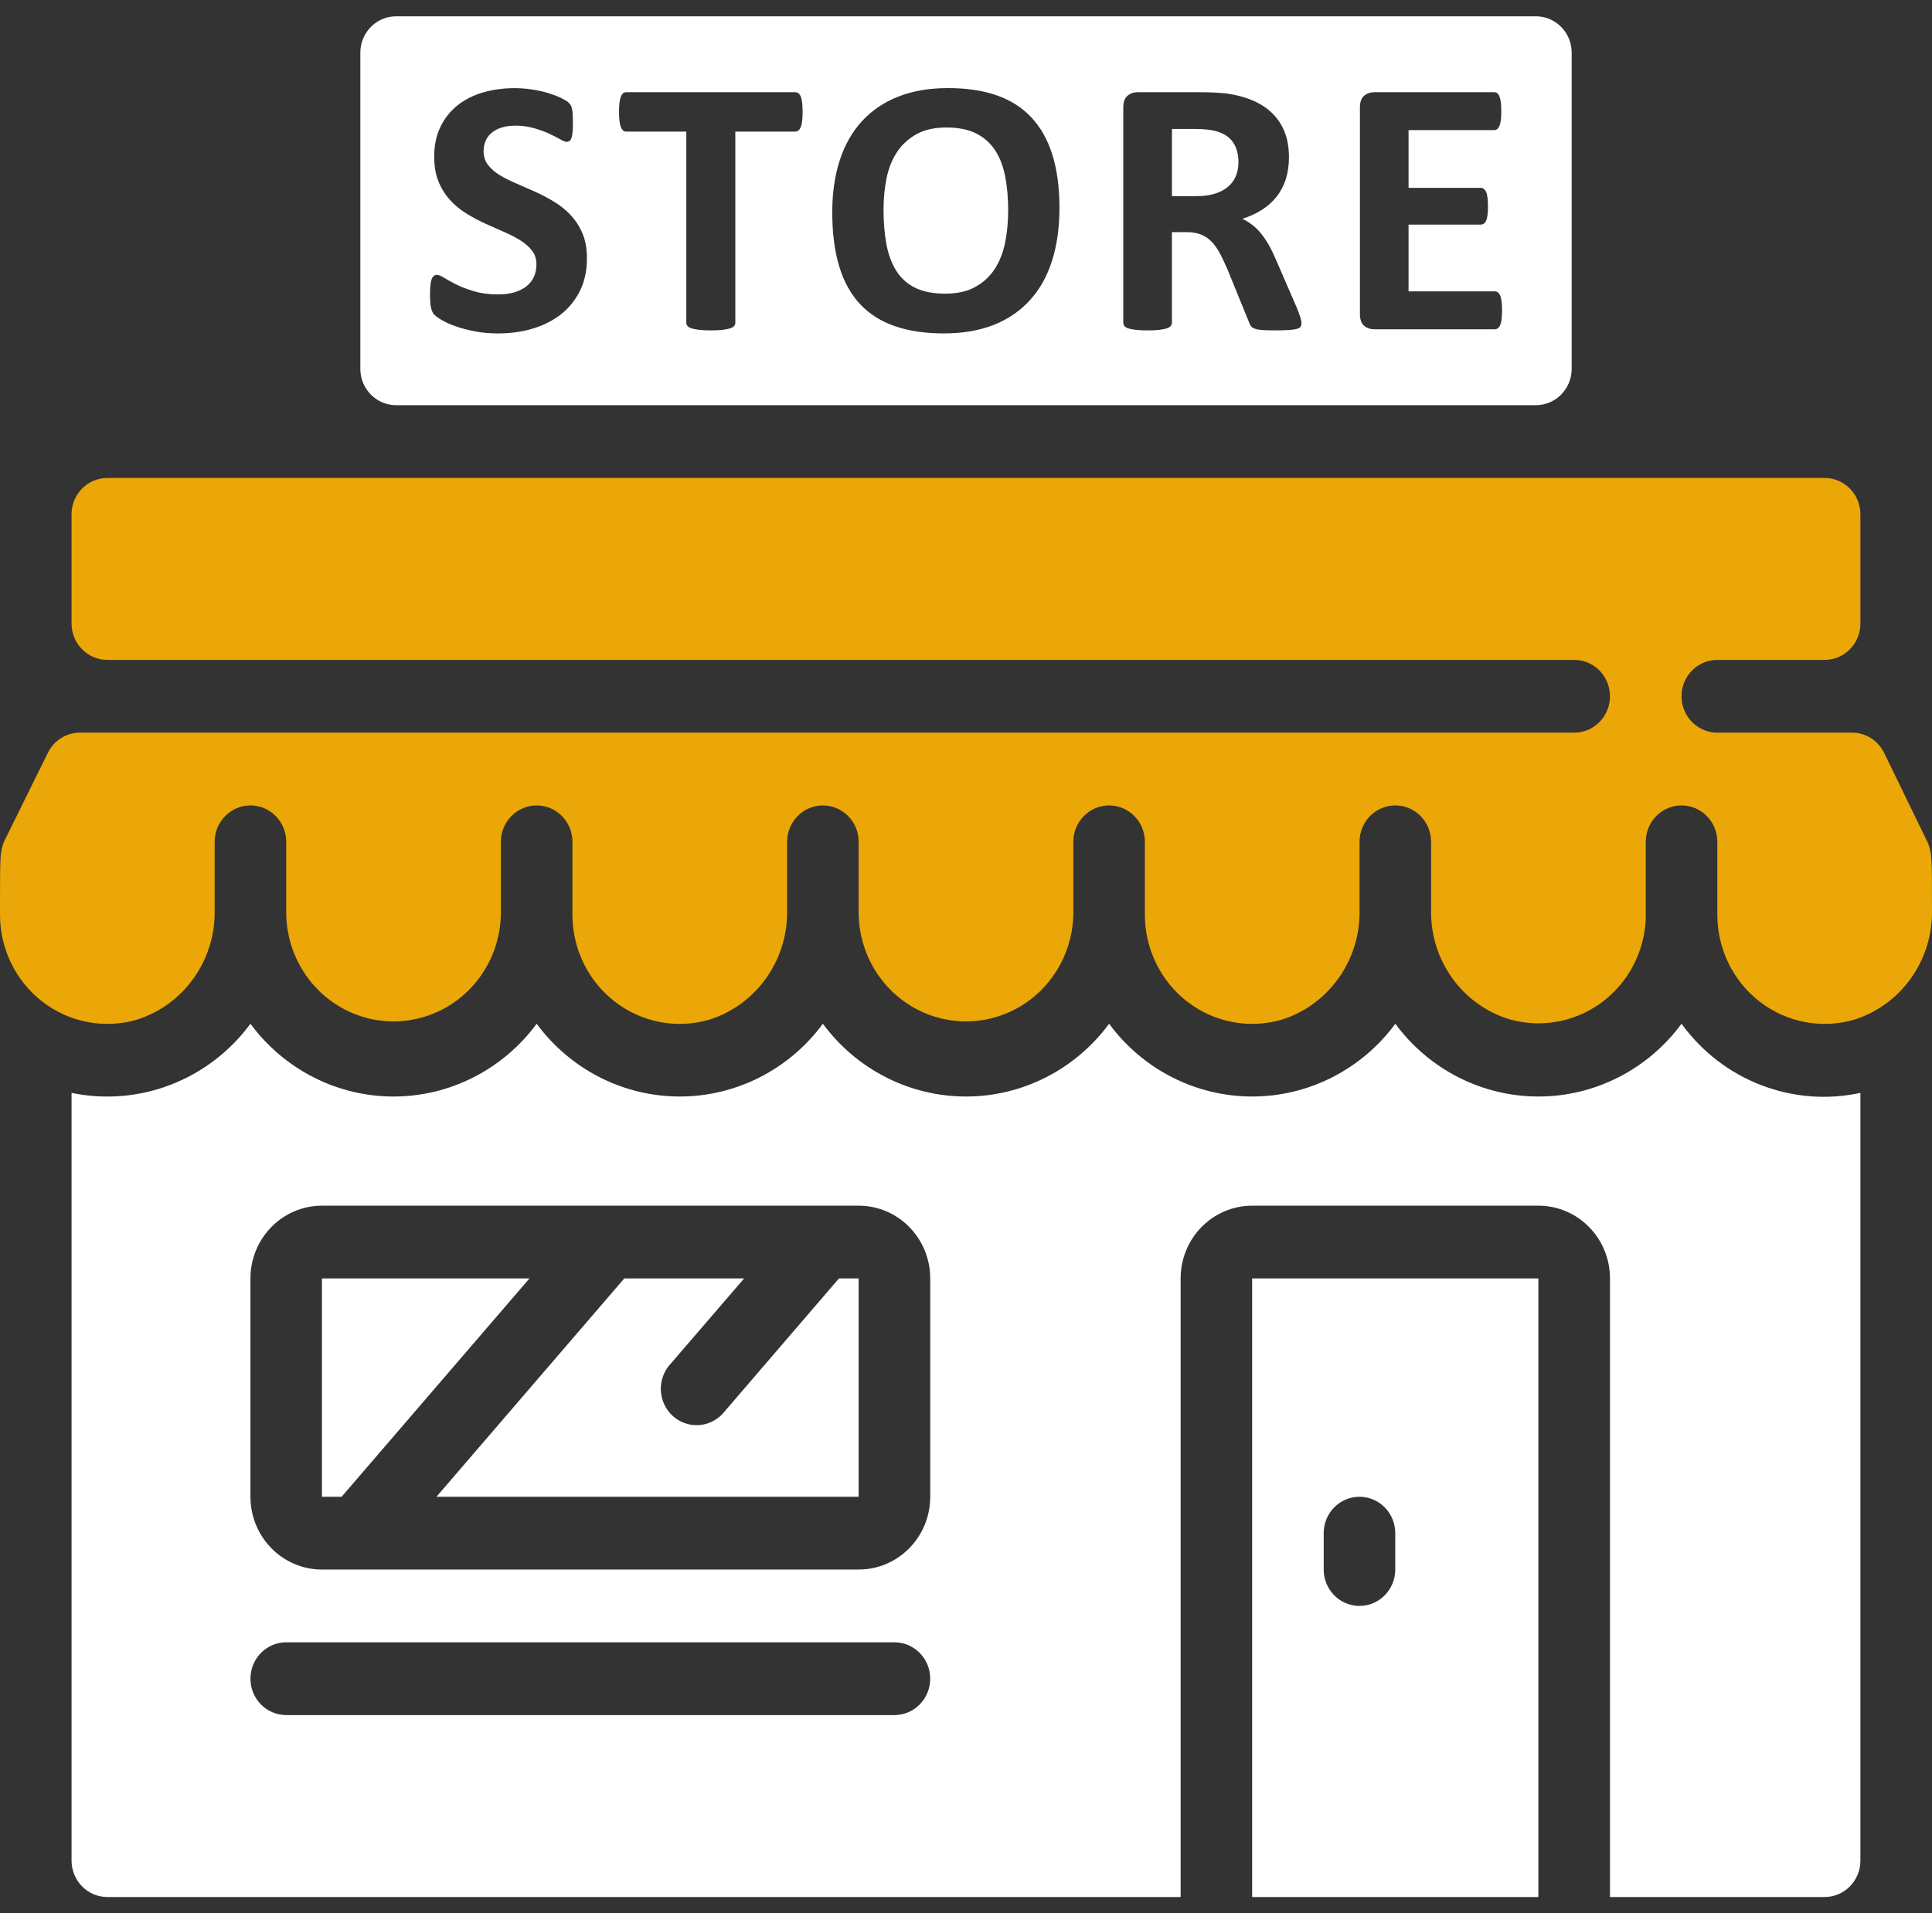 <svg width="106" height="105" viewBox="0 0 106 105" fill="none" xmlns="http://www.w3.org/2000/svg">
<rect x="0" y="0" width="106" height="105" fill="#333333" stroke="none"/>
<path d="M68.699 70.159V104.105H84.403V70.159H68.699V70.159ZM76.551 86.134C76.551 87.236 75.672 88.13 74.588 88.13C73.504 88.13 72.625 87.236 72.625 86.134V84.137C72.625 83.034 73.504 82.14 74.588 82.14C75.672 82.14 76.551 83.034 76.551 84.137V86.134Z" fill="white"/>
<path d="M84.269 0.895H21.733C20.649 0.895 19.77 1.789 19.77 2.891V20.24C19.77 21.342 20.649 22.236 21.733 22.236H84.269C85.352 22.236 86.231 21.342 86.231 20.24V2.891C86.231 1.789 85.352 0.895 84.269 0.895V0.895ZM32.203 14.166C32.203 14.853 32.074 15.45 31.817 15.968C31.557 16.482 31.209 16.911 30.767 17.258C30.323 17.601 29.809 17.861 29.218 18.037C28.627 18.212 27.995 18.298 27.321 18.298C26.866 18.298 26.446 18.26 26.053 18.184C25.664 18.109 25.32 18.019 25.021 17.913C24.722 17.809 24.473 17.7 24.271 17.583C24.069 17.467 23.926 17.364 23.837 17.278C23.749 17.189 23.687 17.062 23.649 16.898C23.611 16.733 23.593 16.5 23.593 16.191C23.593 15.982 23.6 15.81 23.614 15.669C23.628 15.529 23.649 15.415 23.68 15.326C23.712 15.241 23.753 15.179 23.802 15.142C23.854 15.104 23.913 15.087 23.983 15.087C24.077 15.087 24.212 15.142 24.386 15.255C24.561 15.365 24.782 15.488 25.054 15.622C25.324 15.756 25.651 15.879 26.03 15.989C26.405 16.102 26.843 16.157 27.34 16.157C27.667 16.157 27.958 16.12 28.216 16.044C28.476 15.965 28.696 15.859 28.876 15.718C29.057 15.578 29.192 15.406 29.29 15.2C29.384 14.994 29.432 14.764 29.432 14.511C29.432 14.216 29.352 13.962 29.189 13.753C29.025 13.541 28.813 13.356 28.549 13.191C28.289 13.027 27.989 12.872 27.656 12.728C27.326 12.584 26.983 12.433 26.628 12.272C26.274 12.111 25.929 11.929 25.599 11.723C25.266 11.521 24.966 11.277 24.706 10.992C24.442 10.707 24.23 10.371 24.066 9.98C23.903 9.592 23.823 9.126 23.823 8.584C23.823 7.963 23.942 7.414 24.174 6.941C24.407 6.471 24.723 6.08 25.12 5.767C25.519 5.455 25.985 5.221 26.523 5.067C27.062 4.913 27.636 4.837 28.239 4.837C28.549 4.837 28.861 4.861 29.174 4.909C29.486 4.954 29.778 5.019 30.049 5.098C30.32 5.181 30.56 5.269 30.771 5.37C30.979 5.473 31.119 5.554 31.189 5.624C31.255 5.689 31.299 5.747 31.324 5.792C31.349 5.84 31.369 5.902 31.386 5.981C31.403 6.056 31.414 6.152 31.421 6.273C31.428 6.389 31.432 6.534 31.432 6.709C31.432 6.901 31.428 7.066 31.418 7.2C31.407 7.334 31.39 7.443 31.366 7.533C31.341 7.619 31.307 7.684 31.265 7.722C31.22 7.763 31.161 7.783 31.084 7.783C31.012 7.783 30.893 7.735 30.73 7.643C30.567 7.55 30.366 7.447 30.129 7.334C29.89 7.224 29.616 7.125 29.302 7.035C28.99 6.943 28.649 6.897 28.273 6.897C27.982 6.897 27.728 6.932 27.509 7.004C27.293 7.073 27.113 7.173 26.966 7.296C26.821 7.419 26.709 7.568 26.64 7.742C26.567 7.917 26.532 8.102 26.532 8.294C26.532 8.582 26.611 8.833 26.771 9.043C26.931 9.255 27.146 9.444 27.414 9.609C27.682 9.77 27.988 9.924 28.328 10.069C28.665 10.213 29.013 10.367 29.367 10.525C29.721 10.687 30.069 10.868 30.406 11.074C30.747 11.28 31.048 11.524 31.316 11.809C31.58 12.094 31.796 12.426 31.959 12.814C32.123 13.198 32.202 13.65 32.202 14.172L32.203 14.166ZM44.035 6.146C44.035 6.341 44.028 6.506 44.01 6.646C43.993 6.783 43.968 6.894 43.934 6.975C43.898 7.061 43.857 7.123 43.805 7.16C43.757 7.202 43.697 7.222 43.638 7.222H40.344V17.709C40.344 17.775 40.324 17.837 40.278 17.891C40.233 17.942 40.16 17.988 40.06 18.021C39.959 18.052 39.82 18.08 39.646 18.1C39.472 18.12 39.257 18.131 39 18.131C38.742 18.131 38.527 18.12 38.353 18.1C38.179 18.08 38.041 18.052 37.94 18.021C37.839 17.987 37.765 17.942 37.721 17.891C37.675 17.837 37.655 17.775 37.655 17.709V7.222H34.361C34.295 7.222 34.236 7.202 34.187 7.16C34.142 7.123 34.1 7.061 34.065 6.975C34.034 6.893 34.006 6.783 33.988 6.646C33.971 6.506 33.964 6.341 33.964 6.146C33.964 5.946 33.97 5.775 33.988 5.634C34.005 5.494 34.034 5.38 34.065 5.298C34.1 5.213 34.142 5.154 34.187 5.116C34.235 5.079 34.295 5.061 34.361 5.061H43.638C43.698 5.061 43.753 5.079 43.805 5.116C43.857 5.154 43.898 5.213 43.934 5.298C43.968 5.381 43.992 5.494 44.01 5.634C44.027 5.775 44.035 5.946 44.035 6.146ZM58.127 11.415C58.127 12.492 57.992 13.456 57.721 14.307C57.451 15.158 57.048 15.881 56.509 16.471C55.974 17.064 55.311 17.518 54.522 17.83C53.729 18.142 52.815 18.297 51.777 18.297C50.752 18.297 49.859 18.163 49.098 17.899C48.334 17.635 47.699 17.234 47.187 16.688C46.68 16.146 46.298 15.457 46.044 14.619C45.79 13.782 45.662 12.791 45.662 11.645C45.662 10.595 45.797 9.648 46.069 8.808C46.339 7.967 46.743 7.254 47.281 6.663C47.816 6.073 48.479 5.621 49.269 5.308C50.061 4.992 50.978 4.834 52.024 4.834C53.021 4.834 53.9 4.964 54.664 5.225C55.425 5.486 56.064 5.887 56.575 6.432C57.089 6.974 57.475 7.657 57.736 8.484C57.996 9.314 58.128 10.288 58.128 11.414L58.127 11.415ZM55.314 11.549C55.314 10.866 55.258 10.245 55.15 9.686C55.042 9.126 54.858 8.646 54.597 8.248C54.337 7.851 53.99 7.542 53.555 7.322C53.121 7.106 52.578 6.997 51.929 6.997C51.272 6.997 50.723 7.12 50.286 7.363C49.845 7.607 49.487 7.936 49.216 8.344C48.945 8.753 48.754 9.229 48.642 9.775C48.531 10.324 48.475 10.901 48.475 11.511C48.475 12.222 48.531 12.859 48.638 13.425C48.746 13.991 48.93 14.475 49.187 14.88C49.445 15.281 49.788 15.586 50.223 15.799C50.657 16.008 51.202 16.115 51.859 16.115C52.516 16.115 53.065 15.995 53.502 15.751C53.943 15.511 54.301 15.182 54.573 14.766C54.843 14.351 55.035 13.867 55.146 13.315C55.258 12.763 55.313 12.174 55.313 11.549H55.314ZM71.408 17.731C71.408 17.803 71.394 17.864 71.367 17.915C71.339 17.966 71.277 18.008 71.175 18.043C71.071 18.073 70.925 18.097 70.727 18.111C70.529 18.124 70.261 18.131 69.924 18.131C69.639 18.131 69.413 18.124 69.243 18.111C69.072 18.097 68.937 18.073 68.84 18.036C68.742 17.998 68.673 17.954 68.631 17.895C68.593 17.837 68.558 17.768 68.531 17.689L67.343 14.777C67.2 14.447 67.062 14.152 66.926 13.899C66.79 13.642 66.637 13.429 66.471 13.258C66.304 13.086 66.109 12.959 65.89 12.87C65.674 12.784 65.421 12.74 65.136 12.74H64.298V17.71C64.298 17.776 64.278 17.837 64.232 17.889C64.187 17.943 64.114 17.988 64.013 18.022C63.913 18.053 63.777 18.081 63.606 18.101C63.44 18.122 63.221 18.132 62.96 18.132C62.703 18.132 62.488 18.122 62.314 18.101C62.139 18.081 62.004 18.053 61.904 18.022C61.803 17.988 61.73 17.943 61.692 17.892C61.65 17.837 61.629 17.776 61.629 17.71V5.895C61.629 5.601 61.706 5.388 61.858 5.257C62.012 5.127 62.199 5.061 62.422 5.061H65.834C66.178 5.061 66.466 5.068 66.688 5.082C66.911 5.095 67.116 5.112 67.3 5.13C67.828 5.205 68.304 5.332 68.728 5.514C69.152 5.692 69.513 5.929 69.809 6.221C70.104 6.512 70.33 6.855 70.486 7.254C70.642 7.651 70.719 8.108 70.719 8.626C70.719 9.058 70.663 9.456 70.553 9.813C70.438 10.173 70.274 10.492 70.056 10.774C69.84 11.055 69.573 11.298 69.253 11.504C68.933 11.713 68.569 11.878 68.162 12.009C68.36 12.101 68.544 12.215 68.717 12.349C68.891 12.482 69.054 12.647 69.208 12.84C69.36 13.032 69.507 13.248 69.642 13.495C69.777 13.739 69.91 14.017 70.038 14.325L71.153 16.895C71.253 17.149 71.323 17.334 71.354 17.454C71.389 17.571 71.406 17.663 71.406 17.733L71.408 17.731ZM67.948 8.897C67.948 8.469 67.85 8.105 67.653 7.813C67.455 7.517 67.131 7.309 66.683 7.188C66.548 7.154 66.395 7.129 66.222 7.109C66.047 7.089 65.808 7.078 65.502 7.078H64.3V10.763H65.666C66.048 10.763 66.378 10.719 66.664 10.626C66.952 10.537 67.188 10.41 67.379 10.245C67.57 10.084 67.712 9.885 67.807 9.659C67.901 9.432 67.949 9.178 67.949 8.897H67.948ZM82.41 17.031C82.41 17.226 82.403 17.388 82.385 17.522C82.368 17.652 82.344 17.759 82.308 17.837C82.273 17.919 82.232 17.978 82.18 18.016C82.132 18.053 82.072 18.07 82.013 18.07H75.405C75.183 18.07 74.995 18.005 74.842 17.875C74.689 17.745 74.613 17.532 74.613 17.237V5.895C74.613 5.601 74.689 5.388 74.842 5.257C74.995 5.127 75.183 5.061 75.405 5.061H81.982C82.041 5.061 82.097 5.079 82.146 5.112C82.191 5.147 82.233 5.205 82.267 5.288C82.298 5.373 82.326 5.48 82.344 5.61C82.361 5.744 82.368 5.909 82.368 6.111C82.368 6.3 82.362 6.457 82.344 6.591C82.326 6.721 82.302 6.828 82.267 6.907C82.232 6.989 82.19 7.048 82.146 7.085C82.097 7.123 82.042 7.14 81.982 7.14H77.281V10.309H81.242C81.304 10.309 81.36 10.327 81.408 10.364C81.46 10.402 81.502 10.457 81.537 10.536C81.572 10.611 81.596 10.714 81.614 10.848C81.631 10.978 81.638 11.136 81.638 11.321C81.638 11.517 81.632 11.679 81.614 11.805C81.597 11.932 81.572 12.035 81.537 12.11C81.502 12.189 81.46 12.244 81.408 12.274C81.36 12.309 81.304 12.326 81.242 12.326H77.281V15.99H82.013C82.076 15.99 82.132 16.007 82.18 16.045C82.232 16.082 82.273 16.141 82.308 16.223C82.344 16.302 82.367 16.408 82.385 16.539C82.402 16.672 82.41 16.833 82.41 17.03V17.031Z" fill="white"/>
<path d="M17.664 70.159V82.14H18.743L29.049 70.159H17.664Z" fill="white"/>
<path d="M92.258 56.182C90.405 58.695 87.496 60.175 84.407 60.175C81.317 60.175 78.408 58.695 76.555 56.182C74.702 58.695 71.792 60.175 68.703 60.175C65.614 60.175 62.705 58.695 60.851 56.182C58.998 58.695 56.089 60.175 52.999 60.175C49.91 60.175 47.002 58.695 45.148 56.182C43.295 58.695 40.385 60.175 37.296 60.175C34.207 60.175 31.297 58.695 29.444 56.182C27.591 58.695 24.682 60.175 21.592 60.175C18.503 60.175 15.594 58.695 13.741 56.182C11.465 59.269 7.643 60.747 3.926 59.976V102.108C3.926 103.21 4.805 104.105 5.889 104.105H64.776V70.159C64.776 67.954 66.534 66.166 68.702 66.166H84.406C86.574 66.166 88.332 67.954 88.332 70.159V104.105H100.109C101.193 104.105 102.072 103.21 102.072 102.108V59.976C98.353 60.778 94.515 59.295 92.258 56.182H92.258ZM49.074 94.121H15.704C14.62 94.121 13.741 93.226 13.741 92.124C13.741 91.022 14.62 90.127 15.704 90.127H49.074C50.157 90.127 51.037 91.022 51.037 92.124C51.037 93.226 50.157 94.121 49.074 94.121ZM51.037 82.14C51.037 84.346 49.279 86.134 47.111 86.134H17.666C15.498 86.134 13.741 84.346 13.741 82.14V70.159C13.741 67.954 15.498 66.166 17.666 66.166H47.111C49.279 66.166 51.037 67.954 51.037 70.159V82.14Z" fill="white"/>
<path d="M39.748 77.467C39.296 78.038 38.571 78.311 37.861 78.177C37.151 78.043 36.571 77.523 36.351 76.825C36.13 76.126 36.304 75.36 36.804 74.831L40.828 70.158H34.252L23.947 82.139H47.11V70.158H46.03L39.748 77.467V77.467Z" fill="white"/>
<path d="M103.368 41.306C103.032 40.628 102.348 40.202 101.601 40.207H94.221C93.137 40.207 92.258 39.313 92.258 38.21C92.258 37.108 93.137 36.214 94.221 36.214H100.109C101.193 36.214 102.072 35.319 102.072 34.217V28.226C102.072 27.124 101.193 26.23 100.109 26.23H5.889C4.805 26.23 3.926 27.124 3.926 28.226V34.217C3.926 35.319 4.805 36.214 5.889 36.214H86.369C87.453 36.214 88.332 37.108 88.332 38.21C88.332 39.313 87.453 40.207 86.369 40.207H4.397C3.651 40.202 2.966 40.628 2.63 41.306L0.216 46.197C6.97267e-06 46.776 6.96796e-06 46.796 6.96796e-06 50.191C-0.003 52.07 0.862 53.843 2.336 54.977C3.809 56.111 5.721 56.476 7.499 55.962C10.075 55.154 11.819 52.714 11.778 49.972V46.197C11.778 45.095 12.657 44.201 13.741 44.201C14.824 44.201 15.704 45.095 15.704 46.197V50.191C15.749 52.331 16.914 54.284 18.759 55.314C20.603 56.344 22.848 56.294 24.648 55.184C26.447 54.074 27.527 52.071 27.481 49.931V46.197C27.481 45.095 28.361 44.201 29.444 44.201C30.528 44.201 31.407 45.095 31.407 46.197V50.191C31.404 52.07 32.269 53.843 33.743 54.977C35.217 56.111 37.129 56.476 38.906 55.962C41.482 55.154 43.227 52.714 43.185 49.972V46.197C43.185 45.095 44.064 44.201 45.148 44.201C46.231 44.201 47.111 45.095 47.111 46.197V50.191C47.156 52.331 48.321 54.284 50.166 55.314C52.011 56.344 54.256 56.294 56.055 55.184C57.854 54.074 58.934 52.071 58.889 49.931V46.197C58.889 45.095 59.768 44.201 60.851 44.201C61.935 44.201 62.814 45.095 62.814 46.197V50.191C62.812 52.07 63.677 53.843 65.15 54.977C66.624 56.111 68.536 56.476 70.313 55.962C72.889 55.154 74.634 52.714 74.592 49.972V46.197C74.592 45.095 75.471 44.201 76.555 44.201C77.639 44.201 78.518 45.095 78.518 46.197V49.951C78.469 52.709 80.236 55.161 82.837 55.942C84.646 56.452 86.587 56.054 88.06 54.871C89.534 53.688 90.365 51.861 90.296 49.951V46.197C90.296 45.095 91.175 44.201 92.259 44.201C93.342 44.201 94.222 45.095 94.222 46.197V50.191C94.219 52.07 95.084 53.843 96.557 54.977C98.031 56.111 99.943 56.476 101.72 55.962C104.297 55.154 106.041 52.714 105.999 49.972C105.999 47.077 105.999 46.837 105.783 46.277L103.37 41.306H103.368Z" fill="#EBA707"/>
</svg>
